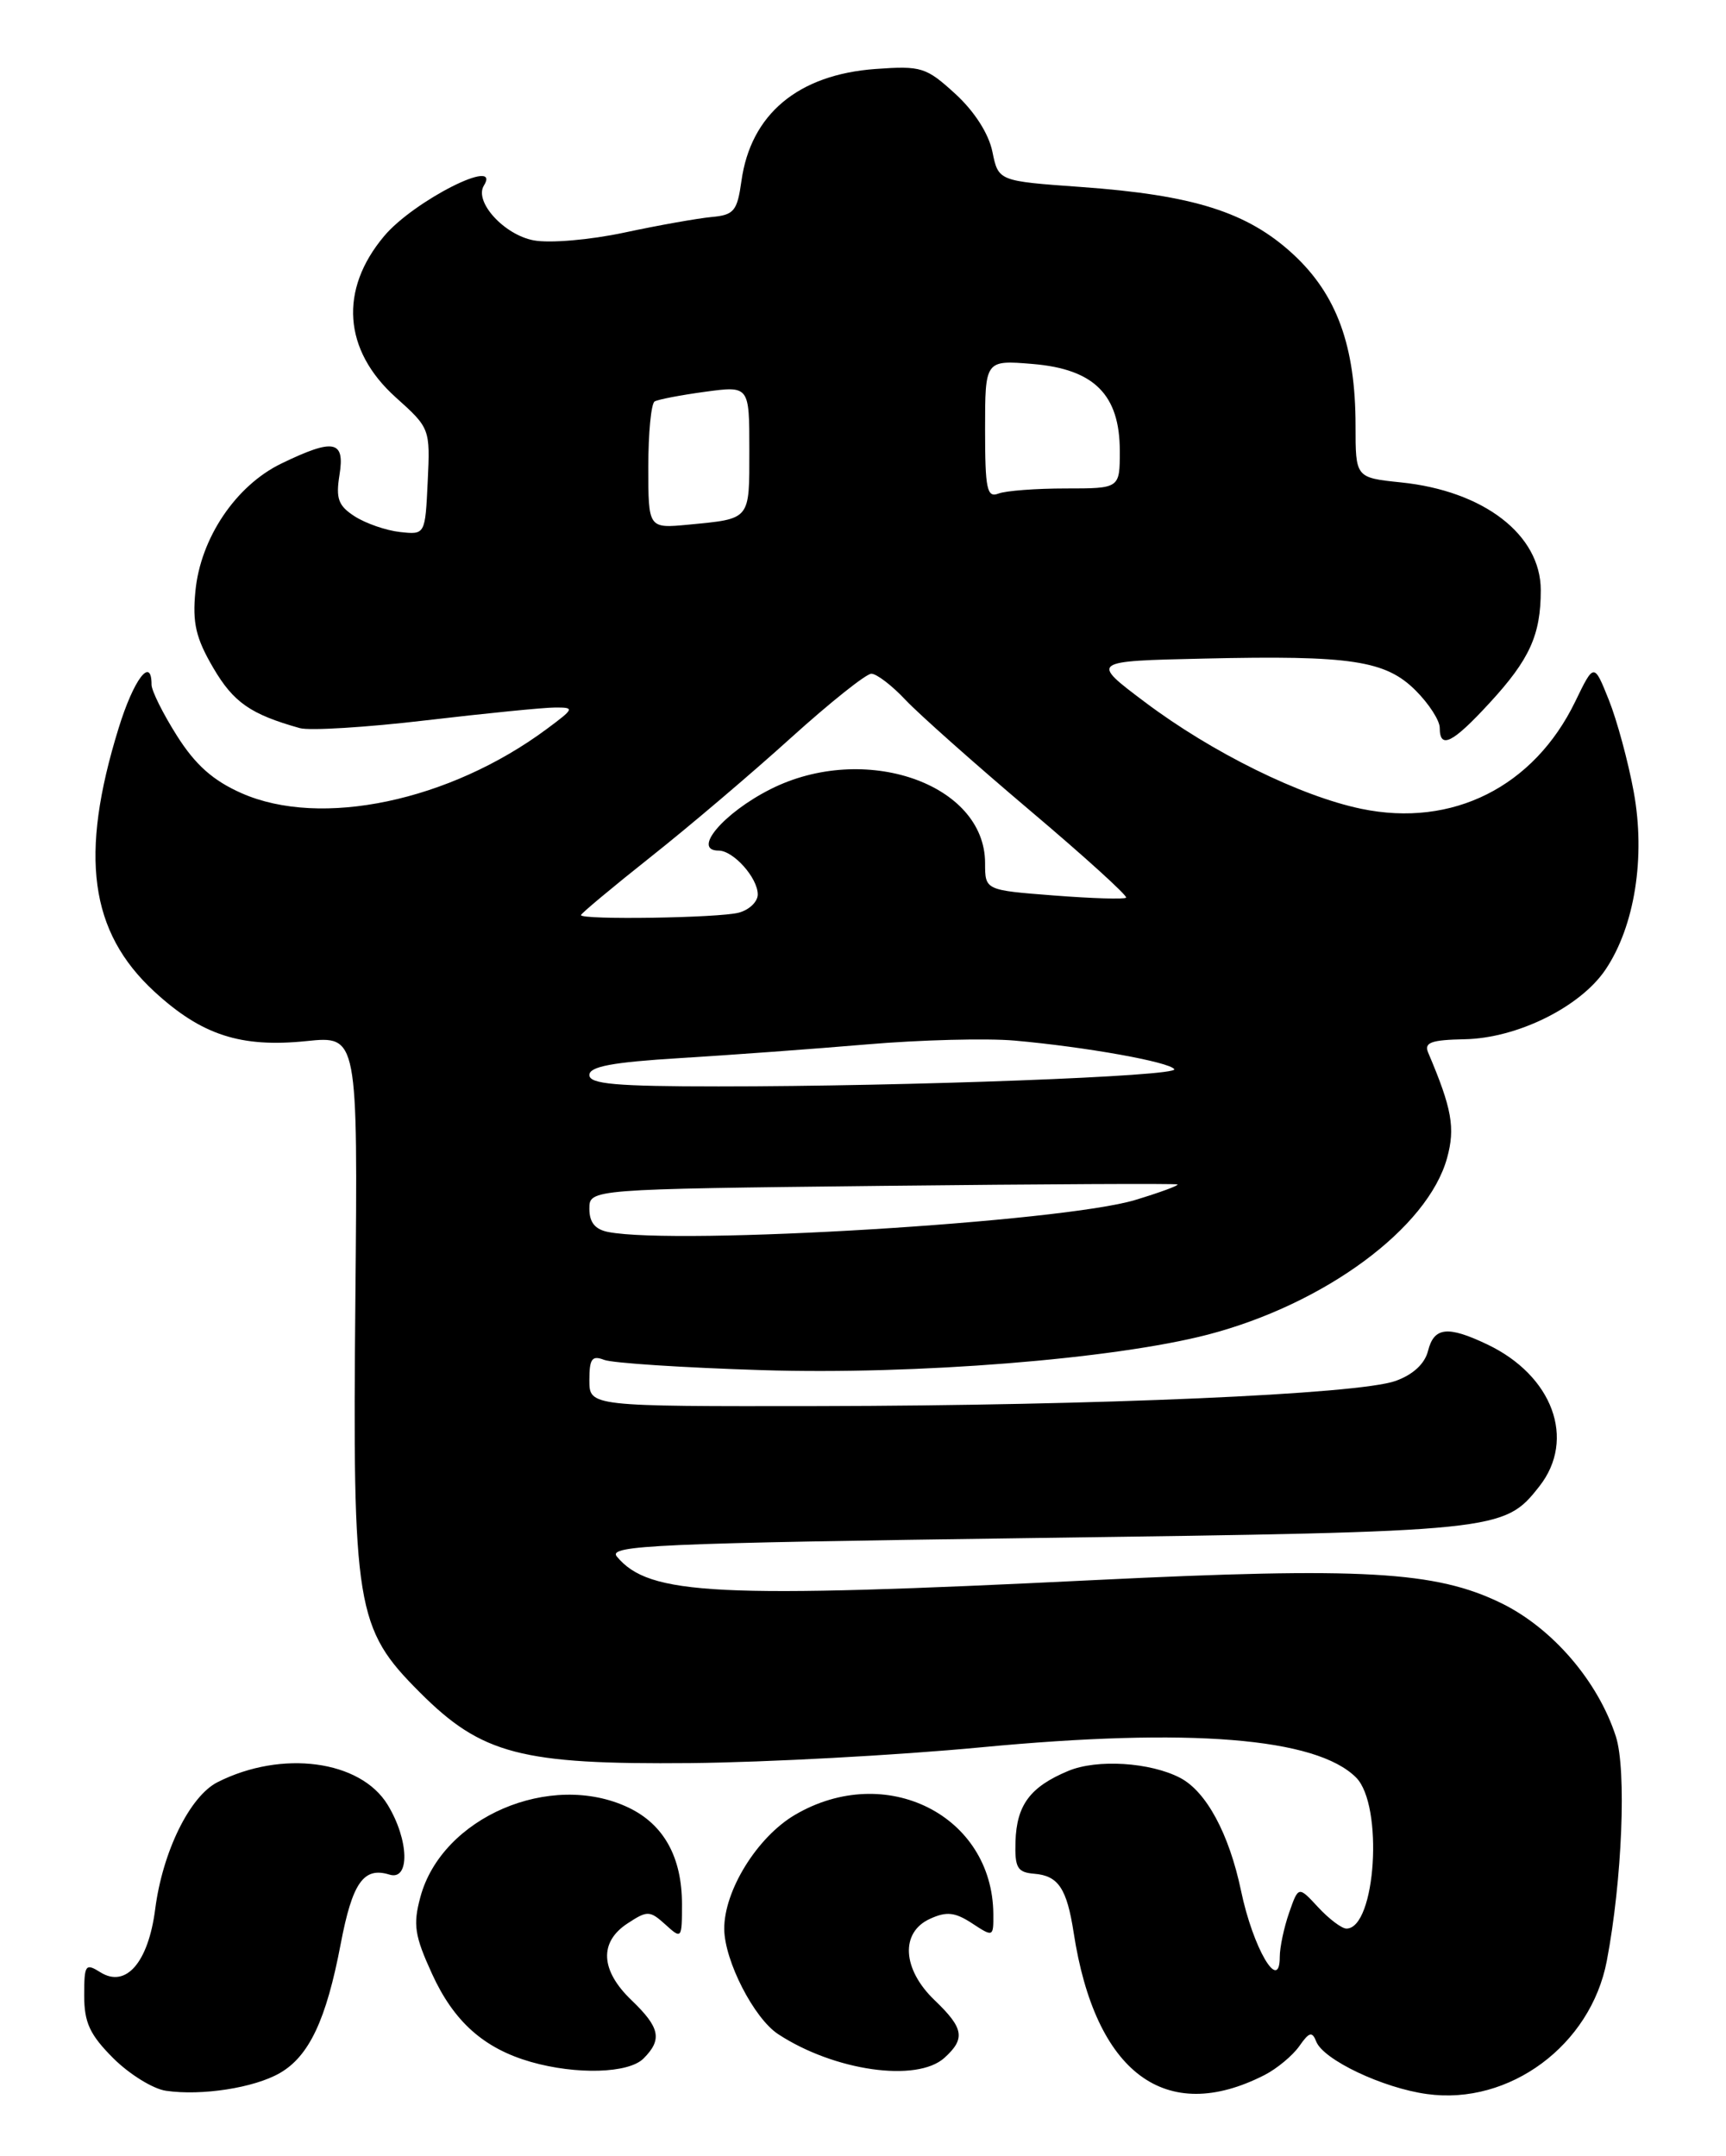 <?xml version="1.0" encoding="UTF-8" standalone="no"?>
<!DOCTYPE svg PUBLIC "-//W3C//DTD SVG 1.1//EN" "http://www.w3.org/Graphics/SVG/1.1/DTD/svg11.dtd" >
<svg xmlns="http://www.w3.org/2000/svg" xmlns:xlink="http://www.w3.org/1999/xlink" version="1.1" viewBox="0 0 205 256">
 <g >
 <path fill="currentColor"
d=" M 33.23 246.16 C 36.71 244.16 38.75 239.84 40.46 230.85 C 41.85 223.54 43.19 221.64 46.25 222.59 C 48.71 223.36 48.59 218.48 46.04 214.30 C 42.81 209.00 33.47 207.76 25.85 211.61 C 22.55 213.27 19.31 219.86 18.43 226.71 C 17.61 233.03 14.96 236.08 11.94 234.20 C 10.14 233.07 10.00 233.27 10.00 236.96 C 10.00 240.16 10.67 241.61 13.46 244.40 C 15.37 246.30 18.18 248.04 19.71 248.26 C 23.96 248.88 30.19 247.91 33.23 246.16 Z  M 150.19 246.39 C 151.67 245.63 153.52 244.09 154.32 242.96 C 155.49 241.28 155.85 241.18 156.33 242.41 C 157.16 244.57 164.25 247.94 169.50 248.65 C 179.28 250.00 188.93 242.85 190.84 232.85 C 192.67 223.26 193.20 210.15 191.92 206.19 C 189.80 199.63 184.40 193.34 178.31 190.36 C 170.53 186.56 161.84 186.06 130.00 187.62 C 85.03 189.83 77.09 189.44 73.26 184.82 C 72.17 183.49 77.95 183.24 123.13 182.62 C 178.18 181.87 178.63 181.83 182.83 176.49 C 187.22 170.91 184.42 163.32 176.61 159.62 C 171.94 157.40 170.32 157.58 169.61 160.40 C 169.23 161.93 167.83 163.23 165.76 163.97 C 161.36 165.56 130.43 166.90 97.25 166.96 C 70.00 167.00 70.00 167.00 70.00 163.89 C 70.00 161.34 70.31 160.91 71.75 161.47 C 72.71 161.85 81.15 162.40 90.50 162.69 C 108.76 163.26 132.27 161.38 143.47 158.47 C 157.34 154.85 169.57 145.83 171.87 137.51 C 172.86 133.92 172.45 131.63 169.63 125.00 C 169.12 123.79 169.95 123.48 173.97 123.40 C 180.20 123.28 187.70 119.57 190.69 115.13 C 194.16 109.98 195.46 101.77 194.04 94.02 C 193.38 90.43 192.05 85.52 191.08 83.10 C 189.32 78.71 189.32 78.71 187.10 83.29 C 182.19 93.43 172.51 98.29 161.69 96.04 C 154.45 94.54 143.97 89.37 136.00 83.38 C 129.50 78.50 129.50 78.50 143.00 78.20 C 160.49 77.80 164.58 78.42 168.16 82.01 C 169.72 83.57 171.00 85.56 171.00 86.42 C 171.00 89.01 172.51 88.26 176.90 83.49 C 181.68 78.31 183.00 75.40 183.00 70.08 C 183.00 63.50 176.24 58.29 166.39 57.28 C 161.00 56.72 161.00 56.72 161.00 50.54 C 161.00 41.08 158.77 34.97 153.58 30.18 C 148.15 25.18 141.77 23.16 128.36 22.20 C 118.58 21.50 118.58 21.50 117.87 18.02 C 117.43 15.87 115.74 13.23 113.47 11.15 C 110.00 7.98 109.44 7.80 103.99 8.19 C 94.79 8.86 89.16 13.56 88.06 21.50 C 87.56 25.07 87.18 25.53 84.50 25.77 C 82.85 25.93 78.19 26.75 74.14 27.62 C 70.05 28.49 65.28 28.90 63.39 28.54 C 59.87 27.88 56.29 23.95 57.47 22.04 C 59.64 18.54 49.15 23.84 45.63 28.03 C 40.26 34.41 40.77 41.58 47.00 47.18 C 51.07 50.83 51.10 50.91 50.80 57.18 C 50.50 63.50 50.50 63.50 47.50 63.17 C 45.85 62.99 43.44 62.15 42.14 61.32 C 40.18 60.06 39.87 59.22 40.32 56.40 C 40.99 52.28 39.66 52.02 33.42 55.04 C 28.02 57.65 23.81 63.89 23.21 70.19 C 22.84 73.98 23.26 75.77 25.34 79.32 C 27.74 83.41 29.77 84.82 35.62 86.46 C 36.78 86.78 43.53 86.37 50.62 85.53 C 57.70 84.70 64.60 84.01 65.94 84.01 C 68.27 84.00 68.23 84.12 64.94 86.56 C 53.39 95.13 38.10 98.35 28.68 94.18 C 25.31 92.69 23.21 90.83 21.02 87.37 C 19.36 84.75 18.00 82.02 18.00 81.30 C 18.00 77.86 15.87 80.67 14.08 86.49 C 9.41 101.59 10.64 110.65 18.32 117.73 C 23.94 122.91 28.59 124.42 36.39 123.62 C 42.50 122.99 42.50 122.99 42.21 154.10 C 41.86 190.99 42.25 193.34 49.87 200.96 C 57.22 208.32 61.88 209.53 82.00 209.35 C 91.08 209.26 106.60 208.42 116.50 207.48 C 141.32 205.12 156.33 206.33 161.06 211.06 C 164.35 214.35 163.41 229.00 159.92 229.00 C 159.36 229.00 157.85 227.86 156.56 226.47 C 154.22 223.94 154.22 223.94 153.11 227.12 C 152.50 228.87 152.00 231.23 152.00 232.36 C 152.00 236.74 148.82 231.33 147.40 224.51 C 145.98 217.74 143.28 212.74 140.18 211.11 C 136.63 209.25 130.29 208.85 126.88 210.28 C 122.35 212.17 120.75 214.32 120.61 218.67 C 120.52 221.79 120.83 222.32 122.84 222.49 C 125.70 222.72 126.71 224.24 127.52 229.48 C 130.08 246.16 138.44 252.39 150.19 246.39 Z  M 76.43 244.43 C 78.69 242.17 78.39 240.75 75.00 237.50 C 71.31 233.96 71.14 230.61 74.53 228.39 C 76.89 226.84 77.18 226.85 79.03 228.52 C 80.96 230.28 81.00 230.23 81.00 226.11 C 81.00 220.52 78.84 216.63 74.64 214.63 C 65.39 210.24 52.48 215.79 49.93 225.25 C 49.04 228.55 49.24 229.84 51.32 234.39 C 53.91 240.06 57.48 243.23 63.04 244.83 C 68.47 246.38 74.66 246.20 76.43 244.43 Z  M 112.17 244.35 C 114.69 242.07 114.48 240.83 111.00 237.50 C 107.16 233.82 106.91 229.45 110.46 227.84 C 112.43 226.94 113.42 227.05 115.46 228.38 C 117.97 230.03 118.00 230.01 117.98 227.27 C 117.89 215.54 105.19 209.18 94.43 215.49 C 89.94 218.12 85.98 224.51 86.02 229.07 C 86.06 232.84 89.55 239.66 92.43 241.54 C 99.10 245.91 108.90 247.30 112.17 244.35 Z  M 72.25 146.29 C 70.68 145.99 70.00 145.15 70.00 143.53 C 70.00 141.20 70.00 141.20 104.75 140.81 C 123.86 140.60 139.66 140.52 139.85 140.64 C 140.04 140.76 137.79 141.59 134.85 142.48 C 126.15 145.12 80.55 147.89 72.25 146.29 Z  M 70.00 127.65 C 70.00 126.64 72.72 126.13 80.75 125.64 C 86.66 125.28 96.67 124.55 103.00 124.01 C 109.33 123.47 117.20 123.27 120.50 123.56 C 128.96 124.31 138.94 126.10 139.47 126.96 C 139.99 127.79 108.00 129.00 85.34 129.00 C 73.13 129.00 70.00 128.72 70.00 127.65 Z  M 69.00 108.66 C 69.00 108.48 72.71 105.38 77.25 101.78 C 81.79 98.19 89.29 91.82 93.93 87.62 C 98.57 83.43 102.87 80.00 103.49 80.00 C 104.12 80.00 105.95 81.40 107.56 83.12 C 109.18 84.83 115.82 90.73 122.31 96.22 C 128.81 101.71 133.95 106.38 133.75 106.59 C 133.54 106.80 129.68 106.68 125.18 106.33 C 117.00 105.70 117.00 105.70 117.00 102.49 C 117.00 93.03 102.65 88.09 91.51 93.71 C 85.92 96.53 82.14 101.00 85.35 101.00 C 87.11 101.00 90.00 104.24 90.00 106.21 C 90.00 107.07 88.99 108.04 87.75 108.37 C 85.40 109.00 69.00 109.25 69.00 108.66 Z  M 77.00 55.44 C 77.00 51.41 77.34 47.92 77.75 47.67 C 78.16 47.43 80.86 46.91 83.75 46.52 C 89.00 45.81 89.00 45.81 89.00 53.44 C 89.00 61.83 89.20 61.58 81.75 62.30 C 77.00 62.75 77.00 62.75 77.00 55.44 Z  M 117.00 50.98 C 117.00 42.75 117.00 42.75 122.67 43.22 C 129.96 43.83 133.00 46.87 133.00 53.56 C 133.00 58.00 133.00 58.00 126.58 58.00 C 123.05 58.00 119.45 58.27 118.58 58.61 C 117.22 59.13 117.00 58.08 117.00 50.98 Z "/>
</g>
</svg>